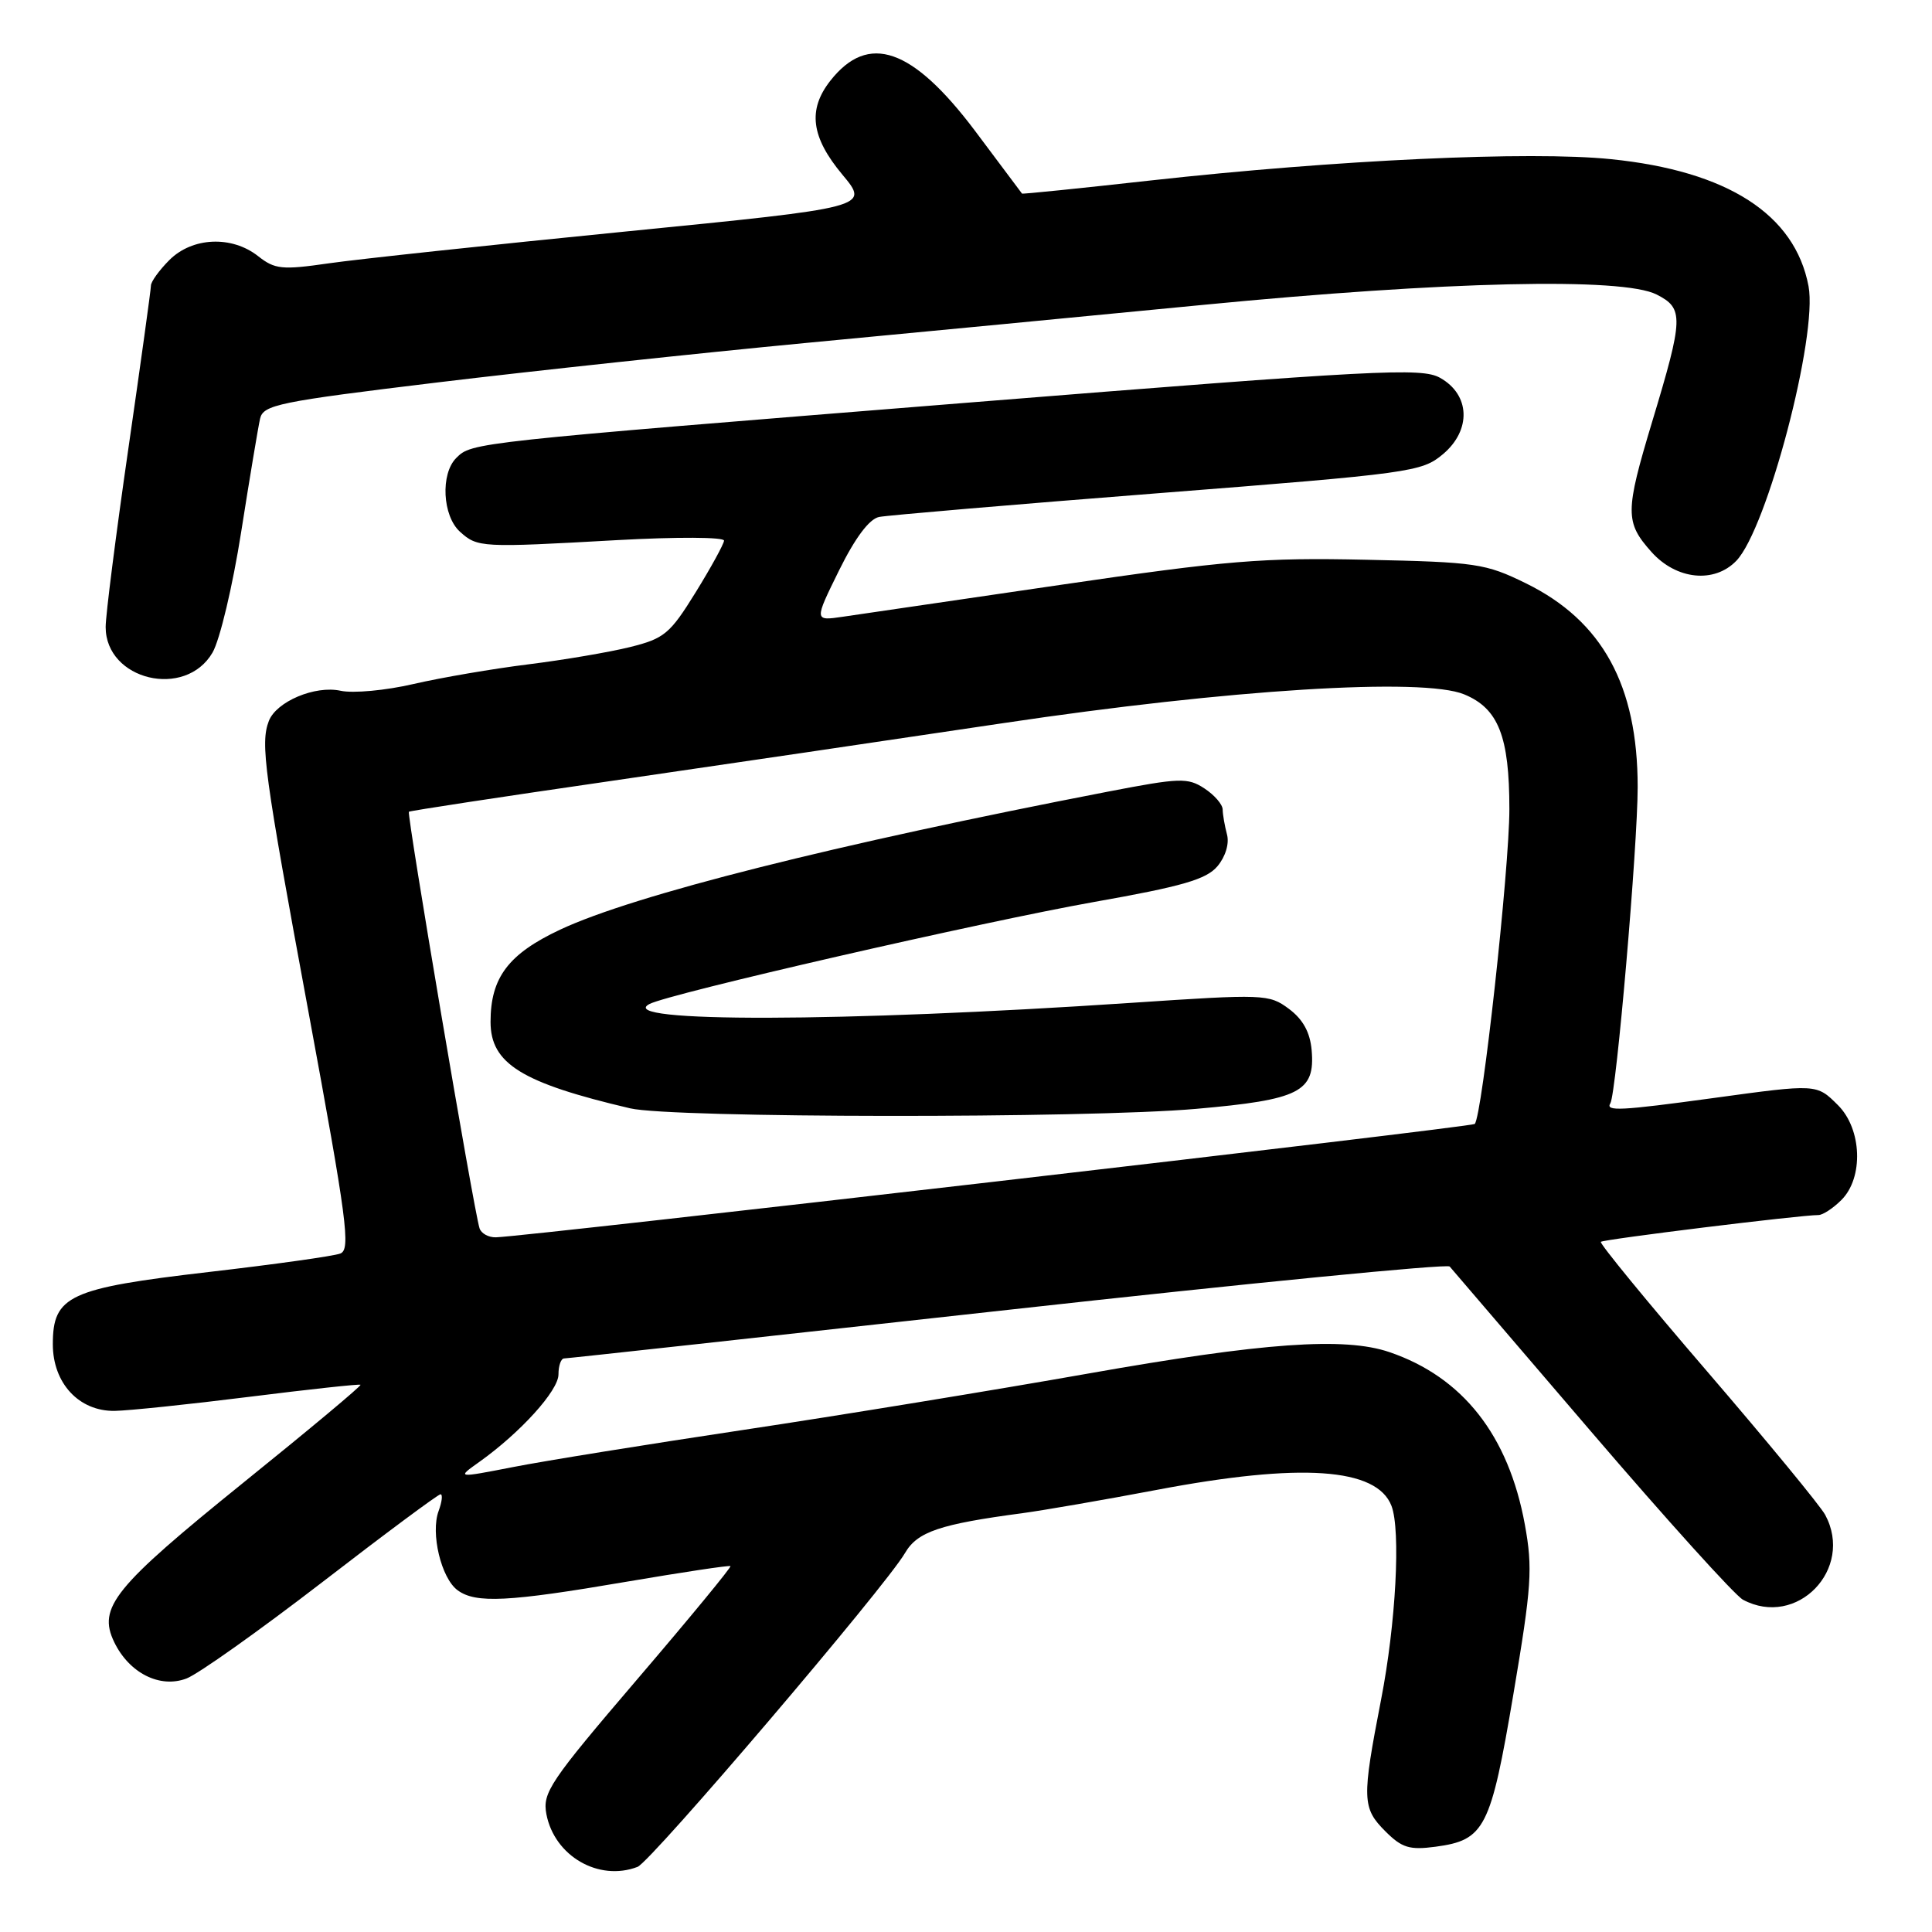 <?xml version="1.0" encoding="UTF-8" standalone="no"?>
<!DOCTYPE svg PUBLIC "-//W3C//DTD SVG 1.1//EN" "http://www.w3.org/Graphics/SVG/1.1/DTD/svg11.dtd" >
<svg xmlns="http://www.w3.org/2000/svg" xmlns:xlink="http://www.w3.org/1999/xlink" version="1.1" viewBox="0 0 256 256">
 <g >
 <path fill="currentColor"
d=" M 84.48 247.37 C 86.27 246.68 117.37 210.19 119.92 205.78 C 121.56 202.96 124.53 201.96 135.50 200.50 C 138.25 200.13 146.24 198.75 153.26 197.42 C 172.38 193.79 182.44 194.48 184.38 199.54 C 185.62 202.78 184.96 215.16 183.00 225.21 C 180.44 238.41 180.48 239.57 183.58 242.67 C 185.76 244.85 186.78 245.16 190.22 244.70 C 196.74 243.82 197.52 242.30 200.53 224.50 C 202.95 210.18 203.11 207.82 202.05 202.01 C 199.89 190.19 193.82 182.47 184.10 179.16 C 178.14 177.13 167.41 177.89 144.15 182.01 C 131.69 184.21 111.15 187.57 98.50 189.47 C 85.85 191.37 72.12 193.58 68.00 194.39 C 60.50 195.85 60.50 195.85 63.50 193.72 C 68.96 189.83 74.00 184.27 74.00 182.12 C 74.00 180.95 74.34 180.00 74.75 180.00 C 75.16 180.00 101.60 177.10 133.50 173.57 C 165.40 170.03 191.77 167.44 192.09 167.82 C 192.42 168.19 200.86 178.05 210.85 189.72 C 220.85 201.39 229.89 211.40 230.95 211.97 C 238.08 215.79 245.71 207.92 241.85 200.73 C 241.22 199.55 234.19 191.01 226.23 181.75 C 218.26 172.49 211.92 164.75 212.12 164.55 C 212.47 164.21 238.53 161.00 240.95 161.00 C 241.53 161.00 242.90 160.10 244.00 159.00 C 246.95 156.05 246.72 149.62 243.55 146.45 C 240.70 143.61 240.79 143.61 227.00 145.50 C 214.70 147.18 212.71 147.28 213.38 146.19 C 214.17 144.92 217.00 112.07 217.00 104.28 C 217.00 90.81 212.32 82.27 202.21 77.30 C 196.83 74.66 195.61 74.48 181.00 74.17 C 167.29 73.87 162.61 74.26 140.50 77.50 C 126.75 79.51 113.79 81.41 111.69 81.72 C 107.88 82.28 107.88 82.28 111.17 75.60 C 113.31 71.26 115.18 68.77 116.48 68.50 C 117.59 68.28 134.20 66.86 153.39 65.36 C 187.02 62.73 188.39 62.54 191.20 60.18 C 194.99 56.99 194.81 52.29 190.81 50.06 C 188.36 48.69 182.56 49.00 128.31 53.35 C 62.41 58.64 62.52 58.62 60.45 60.69 C 58.35 62.80 58.63 68.35 60.94 70.45 C 63.28 72.56 63.71 72.58 81.75 71.57 C 89.69 71.13 95.97 71.16 95.94 71.64 C 95.90 72.11 94.21 75.20 92.17 78.50 C 88.78 83.98 88.03 84.61 83.48 85.74 C 80.74 86.42 74.67 87.45 70.00 88.03 C 65.33 88.61 58.49 89.78 54.81 90.63 C 51.12 91.49 46.78 91.89 45.13 91.53 C 41.75 90.79 36.61 92.96 35.62 95.54 C 34.48 98.52 35.00 102.33 40.86 134.00 C 45.99 161.77 46.49 165.57 45.09 166.10 C 44.22 166.44 36.36 167.54 27.63 168.55 C 9.14 170.70 7.00 171.69 7.00 178.12 C 7.00 183.28 10.47 187.02 15.20 186.95 C 17.02 186.92 25.02 186.09 33.00 185.09 C 40.98 184.09 47.62 183.37 47.77 183.49 C 47.92 183.62 40.95 189.44 32.27 196.44 C 15.10 210.31 12.92 212.99 15.13 217.58 C 17.11 221.69 21.19 223.75 24.71 222.41 C 26.25 221.83 34.32 216.10 42.66 209.68 C 50.99 203.25 58.06 198.00 58.37 198.00 C 58.68 198.00 58.57 198.99 58.12 200.21 C 57.03 203.15 58.46 209.13 60.64 210.72 C 63.04 212.48 67.32 212.27 83.00 209.59 C 90.42 208.33 96.63 207.39 96.79 207.52 C 96.94 207.64 91.39 214.39 84.44 222.51 C 72.84 236.08 71.86 237.54 72.40 240.39 C 73.47 245.95 79.34 249.34 84.48 247.37 Z  M 28.16 86.47 C 29.13 84.81 30.84 77.61 31.96 70.47 C 33.08 63.34 34.21 56.59 34.46 55.48 C 34.88 53.64 36.86 53.23 57.93 50.68 C 70.59 49.15 92.54 46.80 106.72 45.45 C 120.90 44.11 144.65 41.83 159.50 40.39 C 191.58 37.27 214.99 36.73 219.50 39.02 C 223.13 40.86 223.09 42.07 218.92 55.88 C 215.32 67.83 215.31 69.20 218.83 73.14 C 222.12 76.82 227.15 77.34 230.07 74.31 C 234.15 70.07 240.88 44.49 239.64 37.92 C 237.84 28.40 228.91 22.66 213.46 21.09 C 202.74 19.99 177.05 21.19 152.50 23.91 C 143.15 24.95 135.46 25.74 135.42 25.65 C 135.37 25.57 132.57 21.83 129.19 17.33 C 120.89 6.32 115.06 4.30 110.03 10.69 C 107.00 14.54 107.47 18.17 111.62 23.14 C 115.23 27.47 115.23 27.47 82.87 30.68 C 65.06 32.45 47.39 34.34 43.58 34.89 C 37.36 35.79 36.42 35.69 34.20 33.94 C 30.71 31.19 25.49 31.42 22.45 34.45 C 21.10 35.80 20.00 37.33 20.00 37.84 C 20.00 38.35 18.65 48.09 17.00 59.50 C 15.35 70.91 14.00 81.52 14.00 83.08 C 14.00 90.13 24.56 92.66 28.16 86.47 Z  M 63.54 162.75 C 62.78 160.39 53.87 107.80 54.18 107.56 C 54.36 107.43 66.20 105.62 80.50 103.55 C 94.80 101.47 118.42 97.99 133.00 95.81 C 162.82 91.35 188.56 89.74 194.02 92.01 C 198.55 93.88 200.00 97.58 200.00 107.21 C 200.00 115.18 196.39 147.94 195.41 148.93 C 194.98 149.35 70.05 163.82 65.72 163.95 C 64.74 163.98 63.76 163.44 63.54 162.75 Z  M 158.49 146.93 C 172.24 145.72 174.28 144.69 173.80 139.15 C 173.59 136.78 172.65 135.07 170.79 133.68 C 168.15 131.72 167.56 131.70 149.79 132.89 C 111.57 135.45 81.37 135.52 86.05 133.04 C 88.62 131.67 130.05 122.17 145.00 119.51 C 156.71 117.44 159.85 116.52 161.32 114.78 C 162.39 113.50 162.91 111.78 162.58 110.56 C 162.28 109.43 162.02 107.95 162.01 107.27 C 162.01 106.60 160.92 105.34 159.59 104.47 C 157.38 103.02 156.33 103.06 146.84 104.89 C 110.63 111.89 84.01 118.59 74.25 123.17 C 67.36 126.40 65.00 129.53 65.00 135.40 C 65.00 140.94 69.12 143.49 83.50 146.86 C 89.05 148.16 143.89 148.21 158.49 146.93 Z "/>
</g>
</svg>